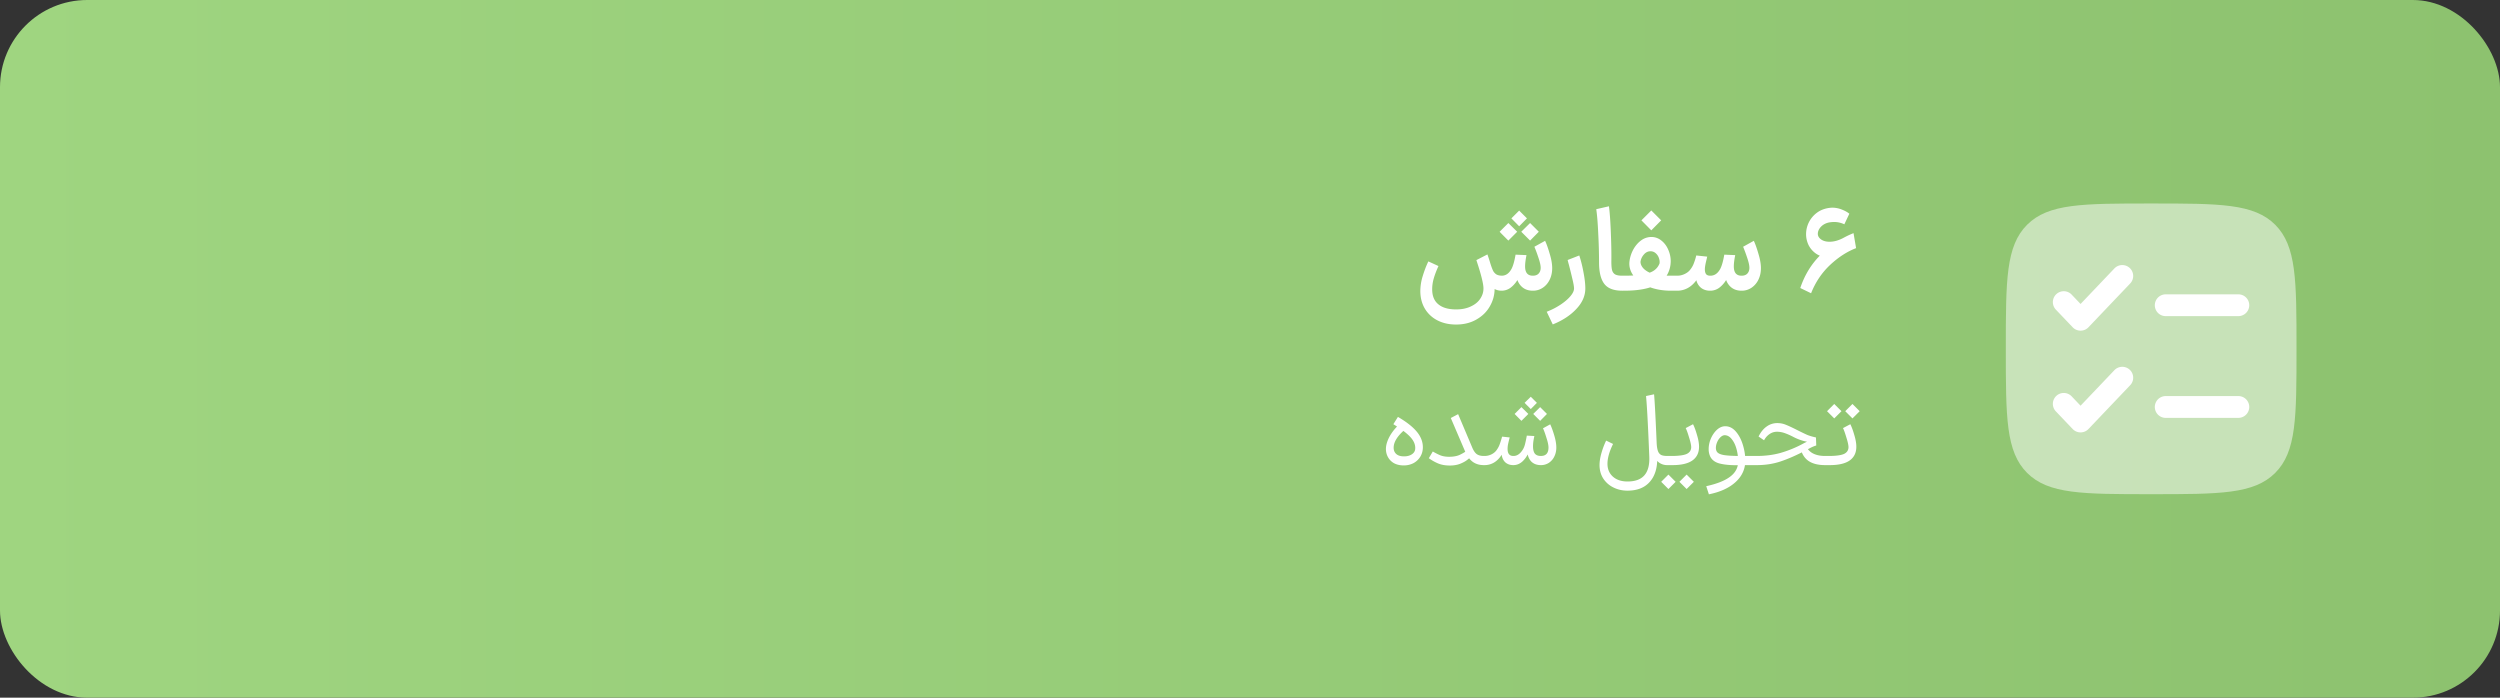 <svg xmlns="http://www.w3.org/2000/svg" width="344" height="96" fill="none" viewBox="0 0 344 96">
  <rect x="0" y="0" width="344" height="96" fill="#333333" stroke="none"/>
  <rect width="344" height="96" fill="url(#a)" rx="12"/>
  <path fill="#fff" d="M210.893 37.936h.032c.342 0 .603-.096.784-.288.192-.203.288-.47.288-.8 0-.32-.101-.779-.304-1.376a21.164 21.164 0 0 0-.56-1.52l1.472-.816c.214.459.427 1.061.64 1.808.224.736.336 1.387.336 1.952 0 .576-.112 1.099-.336 1.568-.224.47-.538.843-.944 1.12a2.38 2.38 0 0 1-1.376.416h-.032v-2.064Zm-4.32 0h.064c.566 0 1.019-.32 1.36-.96.214-.416.395-1.061.544-1.936l1.504.064c-.128.64-.192 1.157-.192 1.552 0 .853.352 1.28 1.056 1.28h.048l.096 1.024-.096 1.04h-.048c-.586 0-1.072-.165-1.456-.496-.384-.33-.645-.795-.784-1.392l.368-.016c-.288.587-.64 1.05-1.056 1.392a2.057 2.057 0 0 1-1.36.512h-.048v-2.064Zm.064 2.064c-.682 0-1.242-.277-1.68-.832-.426-.555-.736-1.259-.928-2.112l1.088-.672c.128.395.246.699.352.912.118.203.272.363.464.48.203.107.47.16.8.16L206.637 40Zm-6.272 4.656c-.992 0-1.861-.197-2.608-.592a4.231 4.231 0 0 1-1.728-1.648c-.394-.693-.592-1.488-.592-2.384a7 7 0 0 1 .336-2.064c.224-.736.48-1.403.768-2l1.392.64c-.277.608-.49 1.168-.64 1.68a5.31 5.31 0 0 0-.224 1.52c0 .917.283 1.605.848 2.064.566.47 1.382.704 2.448.704.79 0 1.467-.139 2.032-.416.576-.267 1.008-.624 1.296-1.072.288-.437.432-.901.432-1.392 0-.65-.325-1.952-.976-3.904l1.52-.784c.662 1.867.992 3.43.992 4.688 0 .875-.218 1.69-.656 2.448-.426.757-1.045 1.365-1.856 1.824-.8.459-1.728.688-2.784.688Zm5.984-12.768.8-.8.4-.4 1.216 1.2-.816.816-.4.4-.304-.304c-.501-.501-.8-.805-.896-.912Zm4.192-1.2 1.2 1.2-1.2 1.216-.8-.8-.416-.416 1.216-1.2Zm-2.224-.992.72-.72 1.072 1.072-1.072 1.088-1.072-1.088.352-.352Zm4.511 13.2a9.7 9.7 0 0 0 1.904-.976c.576-.384 1.029-.773 1.36-1.168.331-.395.496-.747.496-1.056 0-.235-.064-.624-.192-1.168a93.124 93.124 0 0 0-.512-2.08 11.641 11.641 0 0 1-.176-.672l1.6-.624c.245.747.443 1.541.592 2.384.16.832.24 1.552.24 2.16 0 1.013-.416 1.957-1.248 2.832-.821.875-1.899 1.579-3.232 2.112l-.832-1.744ZM223.213 40c-1.162 0-1.984-.315-2.464-.944-.48-.63-.72-1.616-.72-2.96a75.4 75.4 0 0 0-.112-3.968c-.064-1.43-.154-2.544-.272-3.344l1.744-.4c.107.757.192 1.904.256 3.44.064 1.525.091 2.843.08 3.952-.01.587.016 1.03.08 1.328.064.288.203.501.416.64.214.128.544.192.992.192h.08l.096 1.024-.096 1.04h-.08Zm-.106-2.064h.384c1.088 0 1.962-.059 2.624-.176.661-.128 1.162-.315 1.504-.56.341-.245.586-.565.736-.96.032-.245 0-.496-.096-.752a1.51 1.51 0 0 0-.448-.656 1.044 1.044 0 0 0-.72-.256c-.342 0-.64.15-.896.448a1.87 1.87 0 0 0-.464 1.008c.01.32.149.624.416.912.277.288.677.528 1.2.72.522.181 1.136.272 1.84.272h1.696l.112 1.024-.112 1.04h-.96c-1.088 0-2.07-.165-2.944-.496-.875-.341-1.558-.795-2.048-1.36-.491-.576-.736-1.2-.736-1.872 0-.096.01-.23.032-.4a4.658 4.658 0 0 1 .576-1.648c.298-.501.656-.896 1.072-1.184a2.362 2.362 0 0 1 1.344-.432c.522 0 .986.165 1.392.496.405.32.72.741.944 1.264.224.512.336 1.04.336 1.584 0 .107-.011.267-.032.48-.171 1.216-.784 2.117-1.84 2.704-1.046.576-2.555.864-4.528.864h-.384v-2.064Zm4.112-8.976.912.912.448.448-1.36 1.376-1.36-1.376 1.36-1.36Zm12.395 8.976h.032c.341 0 .602-.096.784-.288.192-.203.288-.47.288-.8 0-.32-.102-.779-.304-1.376a22.177 22.177 0 0 0-.56-1.52l1.472-.816c.213.459.426 1.061.64 1.808.224.736.336 1.387.336 1.952 0 .576-.112 1.099-.336 1.568a2.77 2.77 0 0 1-.944 1.12 2.381 2.381 0 0 1-1.376.416h-.032v-2.064Zm-4.32 0h.064c.565 0 1.018-.32 1.36-.96.213-.416.394-1.061.544-1.936l1.504.064c-.128.64-.192 1.157-.192 1.552 0 .853.352 1.28 1.056 1.28h.048l.096 1.024-.096 1.04h-.048c-.587 0-1.072-.165-1.456-.496-.384-.33-.646-.795-.784-1.392l.368-.016c-.288.587-.64 1.05-1.056 1.392a2.06 2.06 0 0 1-1.36.512h-.048v-2.064ZM230.734 40l-.112-1.04.112-1.024h.064c.352 0 .693-.08 1.024-.24.33-.16.581-.357.752-.592a3.09 3.09 0 0 0 .512-.912c.128-.33.234-.677.32-1.04l1.504.16c0 .01-.027.133-.08.368-.16.619-.24 1.077-.24 1.376 0 .299.058.523.176.672.117.139.304.208.56.208h.032l.112 1.024-.112 1.04h-.064c-.47 0-.875-.128-1.216-.384a1.885 1.885 0 0 1-.656-1.056c-.342.47-.736.827-1.184 1.072a2.985 2.985 0 0 1-1.456.368h-.048Zm16.983-.368c.63-1.877 1.616-3.45 2.96-4.72 1.355-1.27 2.811-2.213 4.368-2.832l.352 2.064c-1.237.47-2.432 1.243-3.584 2.32-1.141 1.077-2.01 2.373-2.608 3.888l-1.488-.72Zm6.208-4.848c-.821.416-1.584.624-2.288.624-.629 0-1.184-.15-1.664-.448a3.216 3.216 0 0 1-1.088-1.184 3.463 3.463 0 0 1-.368-1.568 3.664 3.664 0 0 1 1.44-2.896c.48-.373 1.062-.608 1.744-.704.192-.021.331-.032.416-.032a3.5 3.5 0 0 1 1.312.256c.438.17.784.363 1.04.576l-.688 1.456a3.27 3.27 0 0 0-1.424-.32c-.096 0-.25.01-.464.032-.522.064-.949.256-1.28.576-.32.32-.48.661-.48 1.024 0 .299.15.555.448.768.299.213.688.32 1.168.32.576 0 1.179-.16 1.808-.48l.368 2Zm-60.772 29.258c-.504 0-.943-.098-1.316-.294a2.166 2.166 0 0 1-.84-.826 2.285 2.285 0 0 1-.294-1.148c0-.215.028-.434.084-.658.243-.97.882-1.937 1.918-2.898l.686.826c-1.083.905-1.624 1.76-1.624 2.562 0 .364.121.653.364.868.243.215.597.322 1.064.322.439 0 .803-.098 1.092-.294.289-.196.439-.457.448-.784.028-.541-.196-1.069-.672-1.582-.467-.513-1.246-1.101-2.338-1.764l.63-1.008c1.167.681 2.03 1.358 2.59 2.03.56.672.84 1.386.84 2.142 0 .485-.117.92-.35 1.302a2.443 2.443 0 0 1-.952.896 2.877 2.877 0 0 1-1.33.308ZM204.166 64c-.588 0-1.092-.15-1.512-.448-.42-.308-.775-.793-1.064-1.456l-1.96-4.578 1.008-.532 1.918 4.536c.186.457.396.775.63.952.242.177.569.266.98.266h.154l.07.63-.07.63h-.154Zm-4.662.056c-.635 0-1.181-.098-1.638-.294a6.344 6.344 0 0 1-1.26-.714l.546-.924c.364.215.714.392 1.05.532.336.13.737.196 1.204.196.578 0 1.064-.089 1.456-.266a7.343 7.343 0 0 0 1.148-.686l.56.798a9.994 9.994 0 0 1-.742.63c-.234.177-.551.345-.952.504-.402.15-.859.224-1.372.224Zm12.49-1.316h.028c.7 0 1.05-.387 1.05-1.162 0-.317-.093-.76-.28-1.33-.177-.579-.336-1.017-.476-1.316l.994-.546c.187.392.373.905.56 1.54.187.625.28 1.176.28 1.652 0 .457-.093.873-.28 1.246a2.13 2.13 0 0 1-.756.868 1.964 1.964 0 0 1-1.092.308h-.028v-1.26Zm-3.78 0h.042c.523 0 .971-.327 1.344-.98.121-.224.215-.49.28-.798.075-.308.145-.649.21-1.022l1.036.056a18.7 18.7 0 0 0-.098.518 5.006 5.006 0 0 0-.084.896c0 .448.084.784.252 1.008.177.215.453.322.826.322h.028l.07.63-.07.63h-.028c-.541 0-.975-.159-1.302-.476-.317-.327-.509-.78-.574-1.358l.224-.014a3.363 3.363 0 0 1-.868 1.33c-.373.345-.793.518-1.26.518h-.028v-1.26ZM204.21 64l-.07-.63.07-.63h.07c.345 0 .672-.08.98-.238.308-.159.546-.369.714-.63.177-.252.313-.518.406-.798.103-.28.205-.611.308-.994l1.05.112a7.624 7.624 0 0 0-.112.42c-.056.224-.103.434-.14.63a3.794 3.794 0 0 0-.042.532c0 .644.261.966.784.966h.028l.07.63-.07.63h-.042c-.429 0-.789-.126-1.078-.378-.28-.261-.448-.611-.504-1.05-.289.467-.635.821-1.036 1.064a2.521 2.521 0 0 1-1.33.364h-.056Zm5.138-7.98.952.938-.952.952-.938-.952.938-.938Zm2.576 0 .938.938-.938.952-.952-.952.952-.938Zm-1.288-1.428.84.84-.84.854-.854-.854.854-.84ZM229.407 64a1.88 1.88 0 0 1-1.12-.35 2.35 2.35 0 0 1-.756-.994 3.425 3.425 0 0 1-.21-1.442l.644-.126c.028.439.089.775.182 1.008a.957.957 0 0 0 .42.504c.196.093.476.14.84.14h.154l.07.63-.07.63h-.154Zm-5.46 3.514c-.718 0-1.372-.15-1.96-.448a3.48 3.48 0 0 1-1.386-1.232c-.336-.532-.504-1.148-.504-1.848 0-.495.089-1.05.266-1.666.178-.616.392-1.18.644-1.694l.952.462c-.513 1.045-.77 1.955-.77 2.73 0 .728.248 1.316.742 1.764.504.448 1.176.672 2.016.672 1.055 0 1.83-.285 2.324-.854.495-.57.719-1.423.672-2.562-.168-4.228-.317-7.01-.448-8.344l1.106-.238c.094.952.238 3.794.434 8.526.056 1.493-.275 2.655-.994 3.486-.709.83-1.74 1.246-3.094 1.246Zm5.473-4.774h.56c.999 0 1.704-.093 2.114-.28.411-.196.616-.513.616-.952-.009-.29-.107-.728-.294-1.316-.177-.597-.331-1.027-.462-1.288l1.008-.532c.187.364.369.859.546 1.484.187.616.28 1.153.28 1.61 0 .83-.303 1.46-.91 1.89-.606.43-1.521.644-2.744.644h-.714v-1.26Zm2.66 4.55-.994-.994.994-.994.994.994-.994.994Zm-2.506 0-.994-.994.994-.994.994.994-.994.994Zm5.203-.392c1.494-.327 2.6-.77 3.318-1.33.719-.55 1.078-1.246 1.078-2.086 0-.541-.07-1.083-.21-1.624-.14-.55-.35-1.008-.63-1.372-.27-.373-.592-.574-.966-.602-.205-.01-.406.075-.602.252a1.967 1.967 0 0 0-.476.686c-.121.28-.182.546-.182.798a.99.99 0 0 0 .126.518c.15.243.5.406 1.05.49.551.075 1.26.112 2.128.112h1.232l.07.63-.07.63-1.694.014c-.952 0-1.731-.08-2.338-.238-.606-.159-1.031-.471-1.274-.938a2.325 2.325 0 0 1-.224-1.05c0-.485.103-.97.308-1.456.215-.485.495-.887.84-1.204.355-.317.733-.476 1.134-.476.551 0 1.036.243 1.456.728.42.485.742 1.097.966 1.834.224.728.336 1.447.336 2.156 0 1.157-.443 2.142-1.33 2.954-.877.812-2.104 1.377-3.682 1.694l-.364-1.12ZM251.065 64c-.924-.01-1.661-.2-2.212-.574-.541-.373-.905-.943-1.092-1.708l.728-.532c.103.457.378.83.826 1.12.457.28 1.041.425 1.75.434h.14l.07.63-.07.63h-.14Zm-10.612-1.26h1.288c1.167 0 2.254-.14 3.262-.42a15.563 15.563 0 0 0 3.052-1.246 8.452 8.452 0 0 1 1.68-.7l.042.504a6.27 6.27 0 0 1-1.526-.182 7.21 7.21 0 0 1-1.484-.574 8.868 8.868 0 0 0-1.204-.532 3.234 3.234 0 0 0-1.05-.182c-.392 0-.747.117-1.064.35a2.309 2.309 0 0 0-.714.826l-.756-.518c.299-.607.667-1.064 1.106-1.372a2.45 2.45 0 0 1 1.47-.476c.392 0 .756.065 1.092.196.345.13.854.364 1.526.7a35.31 35.31 0 0 0 1.47.714c.364.15.775.27 1.232.364l.042 1.106c-.187.056-.383.13-.588.224-.196.093-.481.243-.854.448-1.26.663-2.403 1.167-3.43 1.512-1.017.345-2.119.518-3.304.518h-1.288v-1.26Zm10.61 0h.56c.998 0 1.703-.093 2.114-.28.41-.196.616-.513.616-.952-.01-.29-.108-.728-.294-1.316-.178-.597-.332-1.027-.462-1.288l1.008-.532c.186.364.368.859.546 1.484.186.616.28 1.153.28 1.61 0 .83-.304 1.46-.91 1.89-.607.43-1.522.644-2.744.644h-.714v-1.26Zm1.33-7.154.994.994-.994.994-.994-.994.994-.994Zm2.506 0 .994.994-.994.994-.994-.994.994-.994Z"/>
  <path fill="#fff" d="M276 48c0-9.428 0-14.142 2.928-17.072C281.86 28 286.572 28 296 28c9.428 0 14.142 0 17.07 2.928C316 33.86 316 38.572 316 48c0 9.428 0 14.142-2.93 17.07C310.144 68 305.428 68 296 68s-14.142 0-17.072-2.93C276 62.144 276 57.428 276 48Z" opacity=".5"/>
  <path fill="#fff" d="M293.086 39.034a1.486 1.486 0 0 0 .44-1.08 1.493 1.493 0 0 0-.465-1.068 1.505 1.505 0 0 0-1.669-.273 1.5 1.5 0 0 0-.478.353l-4.628 4.86-1.2-1.26a1.5 1.5 0 1 0-2.172 2.068l2.286 2.4a1.504 1.504 0 0 0 1.677.344c.186-.08.355-.197.495-.344l5.714-6ZM298 40.5a1.502 1.502 0 0 0-1.061 2.56 1.5 1.5 0 0 0 1.061.44h10a1.502 1.502 0 0 0 1.061-2.56A1.502 1.502 0 0 0 308 40.5h-10Zm-4.914 12.534a1.486 1.486 0 0 0 .44-1.08 1.493 1.493 0 0 0-.465-1.068 1.505 1.505 0 0 0-1.669-.273 1.5 1.5 0 0 0-.478.353l-4.628 4.86-1.2-1.26a1.5 1.5 0 1 0-2.172 2.068l2.286 2.4a1.504 1.504 0 0 0 1.677.344c.186-.08.355-.197.495-.344l5.714-6ZM298 54.5a1.502 1.502 0 0 0-1.061 2.56 1.5 1.5 0 0 0 1.061.44h10a1.502 1.502 0 0 0 1.061-2.56A1.502 1.502 0 0 0 308 54.5h-10Z"/>
  <defs>
    <linearGradient id="a" x1="344" x2="0" y1="48" y2="48" gradientUnits="userSpaceOnUse">
      <stop stop-color="#8DC26F"/>
      <stop offset="1" stop-color="#9FD580"/>
    </linearGradient>
  </defs>
</svg>
